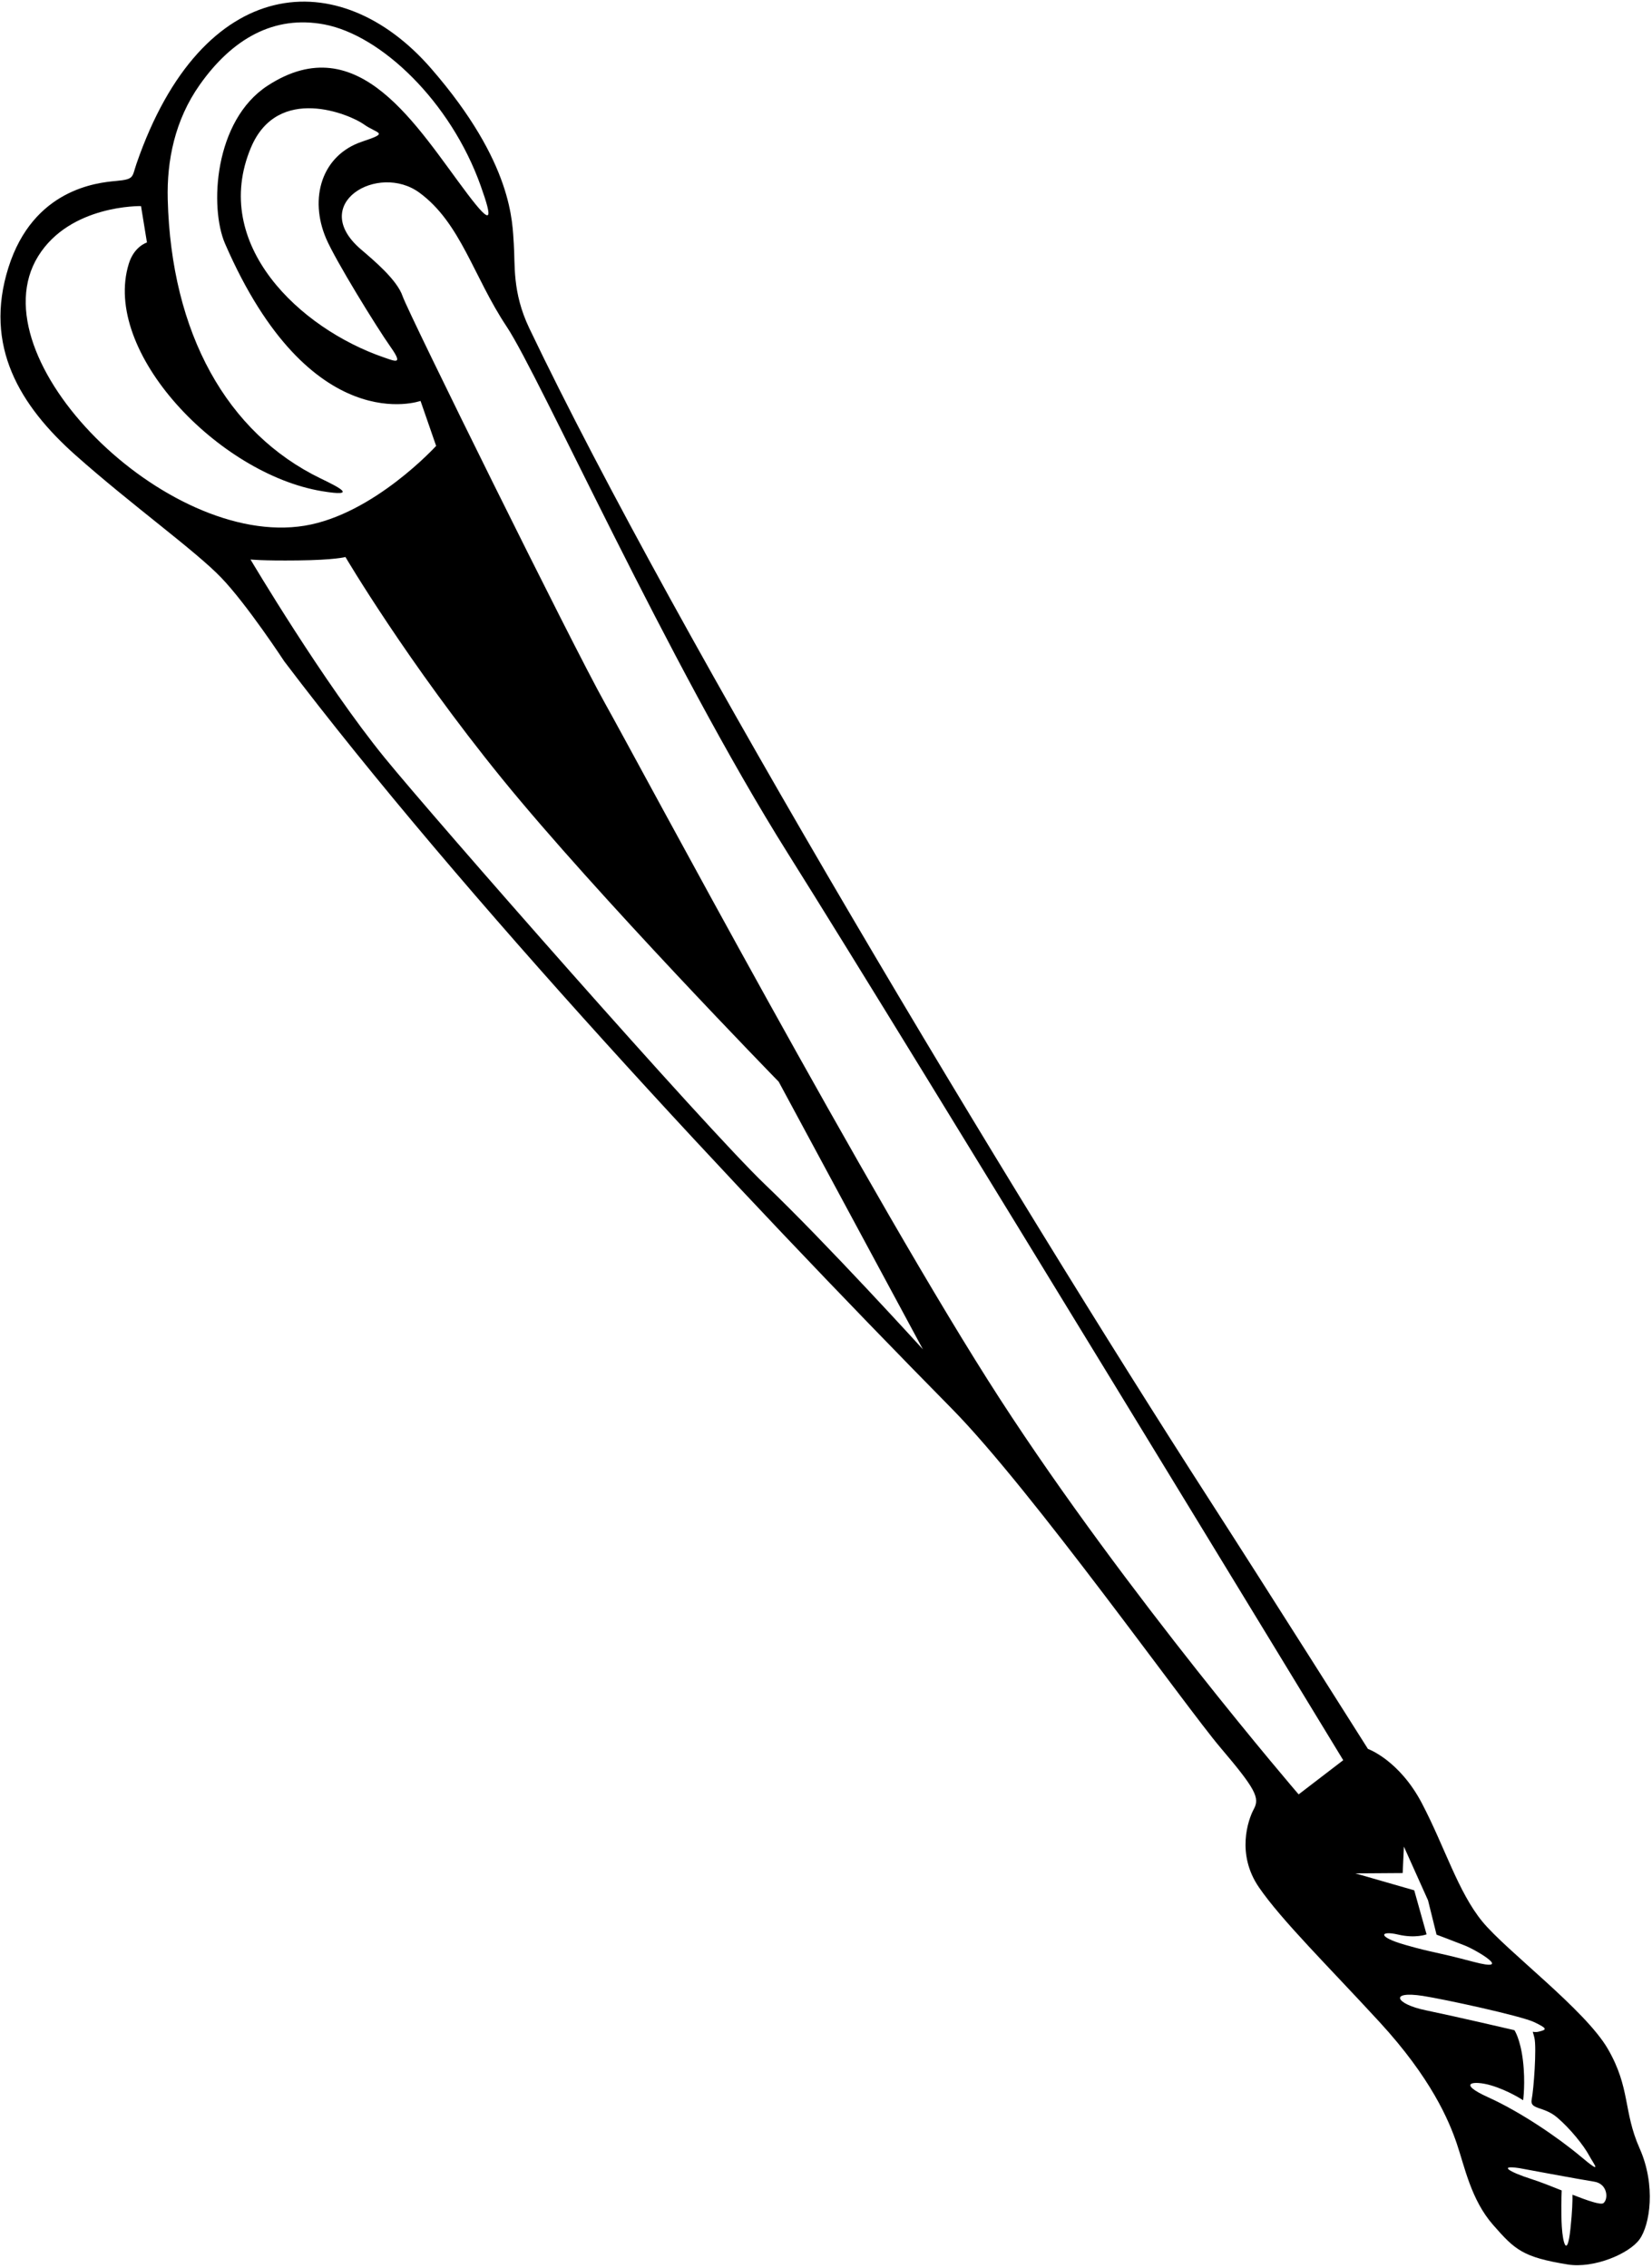 <?xml version="1.0" encoding="UTF-8"?>
<svg xmlns="http://www.w3.org/2000/svg" xmlns:xlink="http://www.w3.org/1999/xlink" width="400pt" height="549pt" viewBox="0 0 400 549" version="1.1">
<g id="surface1">
<path style=" stroke:none;fill-rule:nonzero;fill:rgb(0%,0%,0%);fill-opacity:1;" d="M 397 520 C 393 511 394.812 505.434 389.312 495.934 C 383.812 486.434 364.762 472.23 358.906 465.086 C 353.051 457.941 349.801 447.008 344.301 436.508 C 338.801 426.008 331.219 423.316 331.219 423.316 C 331.219 423.316 307 385 292.5 362.5 C 245.348 289.332 163.895 154.215 128.172 79.48 C 123.949 70.652 124.766 63.93 124.402 58.996 C 124.039 54.062 124.375 39.562 104.375 16.562 C 82.277 -8.848 49.004 -6.539 33.062 39.59 C 31.918 42.895 32.621 43.395 28.07 43.805 C 23.516 44.211 8.039 45.766 2.039 64.766 C -3.961 83.766 4.781 98.164 18.281 110.164 C 31.781 122.164 47.207 133.219 53.523 139.777 C 59.836 146.34 68.84 160.09 68.84 160.09 C 111.785 216.742 178.691 288.418 230.5 341 C 249.855 360.645 287.02 413.02 295.52 423.02 C 304.02 433.02 305.066 435.156 303.602 437.852 C 302.141 440.551 299.336 448.832 304.836 456.832 C 310.336 464.832 321.535 475.844 334.023 489.418 C 346.512 502.992 350.82 513.223 352.738 518.863 C 354.652 524.5 356.195 532.438 361.504 538.504 C 366.809 544.57 368.715 546.34 379.562 548.102 C 385.941 549.141 394.5 545.5 397 542 C 399.5 538.5 401 529 397 520 Z M 9.25 62 C 17 49.5 34.145 49.883 34.145 49.883 L 35.582 58.699 C 35.582 58.699 32.504 59.594 31.195 63.809 C 24.562 85.16 52.91 114.711 77.922 118.879 C 86.922 120.379 82.035 117.934 77.676 115.828 C 54.961 104.848 41.449 80.699 40.613 48.246 C 40.375 38.977 42.281 29.117 48.387 20.488 C 56.246 9.379 66.344 3.617 78.516 5.914 C 92.301 8.516 109.121 24.598 116.383 44.953 C 119.352 53.277 119.172 54.848 113.211 46.969 C 100.922 30.727 86.91 6.375 64.82 20.723 C 51.812 29.168 50.691 50.242 54.5 59 C 75.215 106.645 101.824 97.039 101.824 97.039 L 105.602 107.93 C 105.602 107.93 90.508 124.496 73.758 127.246 C 40.27 132.742 -6.098 86.754 9.25 62 Z M 78.973 57.758 C 81.223 63.008 91.117 79.09 94.609 84.031 C 97.684 88.391 95.734 87.465 92.977 86.52 C 72.664 79.555 50.918 59.195 60.75 35.75 C 67.25 20.25 84.777 27.719 88.09 30.09 C 91.402 32.465 94.449 32.023 87.699 34.273 C 77.887 37.547 74.785 47.988 78.973 57.758 Z M 185.281 286.738 C 170.617 272.738 105.133 198.109 93.199 183.484 C 78.328 165.258 60.652 135.418 60.652 135.418 C 60.652 135.418 63.184 135.75 72.125 135.648 C 81.066 135.551 83.645 134.824 83.645 134.824 C 83.645 134.824 98.594 160.234 121.551 188.469 C 144.508 216.699 188.551 261.832 188.551 261.832 L 223.461 326.598 C 223.461 326.598 199.949 300.738 185.281 286.738 Z M 314.438 434.324 C 314.438 434.324 272.777 385.93 242.109 338.594 C 211.441 291.262 154.5 184.5 146.5 170.25 C 138.5 156 98.84 75.715 97.488 71.703 C 96.141 67.695 90.359 62.902 87.359 60.328 C 74.555 49.32 91.566 39.309 101.562 46.645 C 111.562 53.977 114.66 67.023 122.66 79.023 C 130.66 91.023 161.5 160 190.832 206.664 C 220.168 253.332 325.238 426.047 325.238 426.047 Z M 338.5 468.25 C 342.75 469.25 345.418 468.203 345.418 468.203 L 342.43 457.543 L 328.172 453.445 L 339.629 453.367 L 339.926 446.961 L 345.773 459.977 L 347.832 468.277 C 347.832 468.277 351.938 469.812 354.75 470.934 C 357.566 472.059 366.684 477.477 356.73 474.84 C 346.777 472.207 347.25 472.75 340.25 470.75 C 333.25 468.75 334.25 467.25 338.5 468.25 Z M 360.359 507.652 C 352.609 504.152 356.75 503.5 361 504.75 C 365.25 506 368.801 508.359 368.801 508.359 C 368.801 508.359 369.387 504.055 368.75 498.75 C 368.113 493.445 366.684 491.395 366.684 491.395 C 366.684 491.395 352.418 488.07 345.168 486.57 C 337.918 485.07 336.258 481.824 344.504 483.098 C 349.598 483.883 368.312 487.926 371.512 489.465 C 374.711 491.004 374.57 491.262 372.641 491.738 C 370.711 492.219 371 490.863 371.539 493.305 C 372.078 495.742 371.367 505.68 370.867 508.18 C 370.367 510.68 373.75 509.75 377 512.5 C 380.25 515.25 383.516 519.391 384.734 521.66 C 385.953 523.93 388.289 526.633 382.758 521.988 C 377.223 517.348 368.109 511.152 360.359 507.652 Z M 388.25 533.25 C 387.598 533.773 384.414 532.652 380.742 531.219 C 380.766 532.617 380.707 535.234 380.25 539.5 C 379.5 546.5 378.41 543.172 378.16 538.922 C 377.961 535.562 378.074 531.672 378.133 530.188 C 375.551 529.156 372.957 528.121 371 527.5 C 365.5 525.75 362.613 524 367.898 524.793 C 367.898 524.793 382.75 527.562 386 528.062 C 389.25 528.562 389.5 532.25 388.25 533.25 "/>
</g>
</svg>
